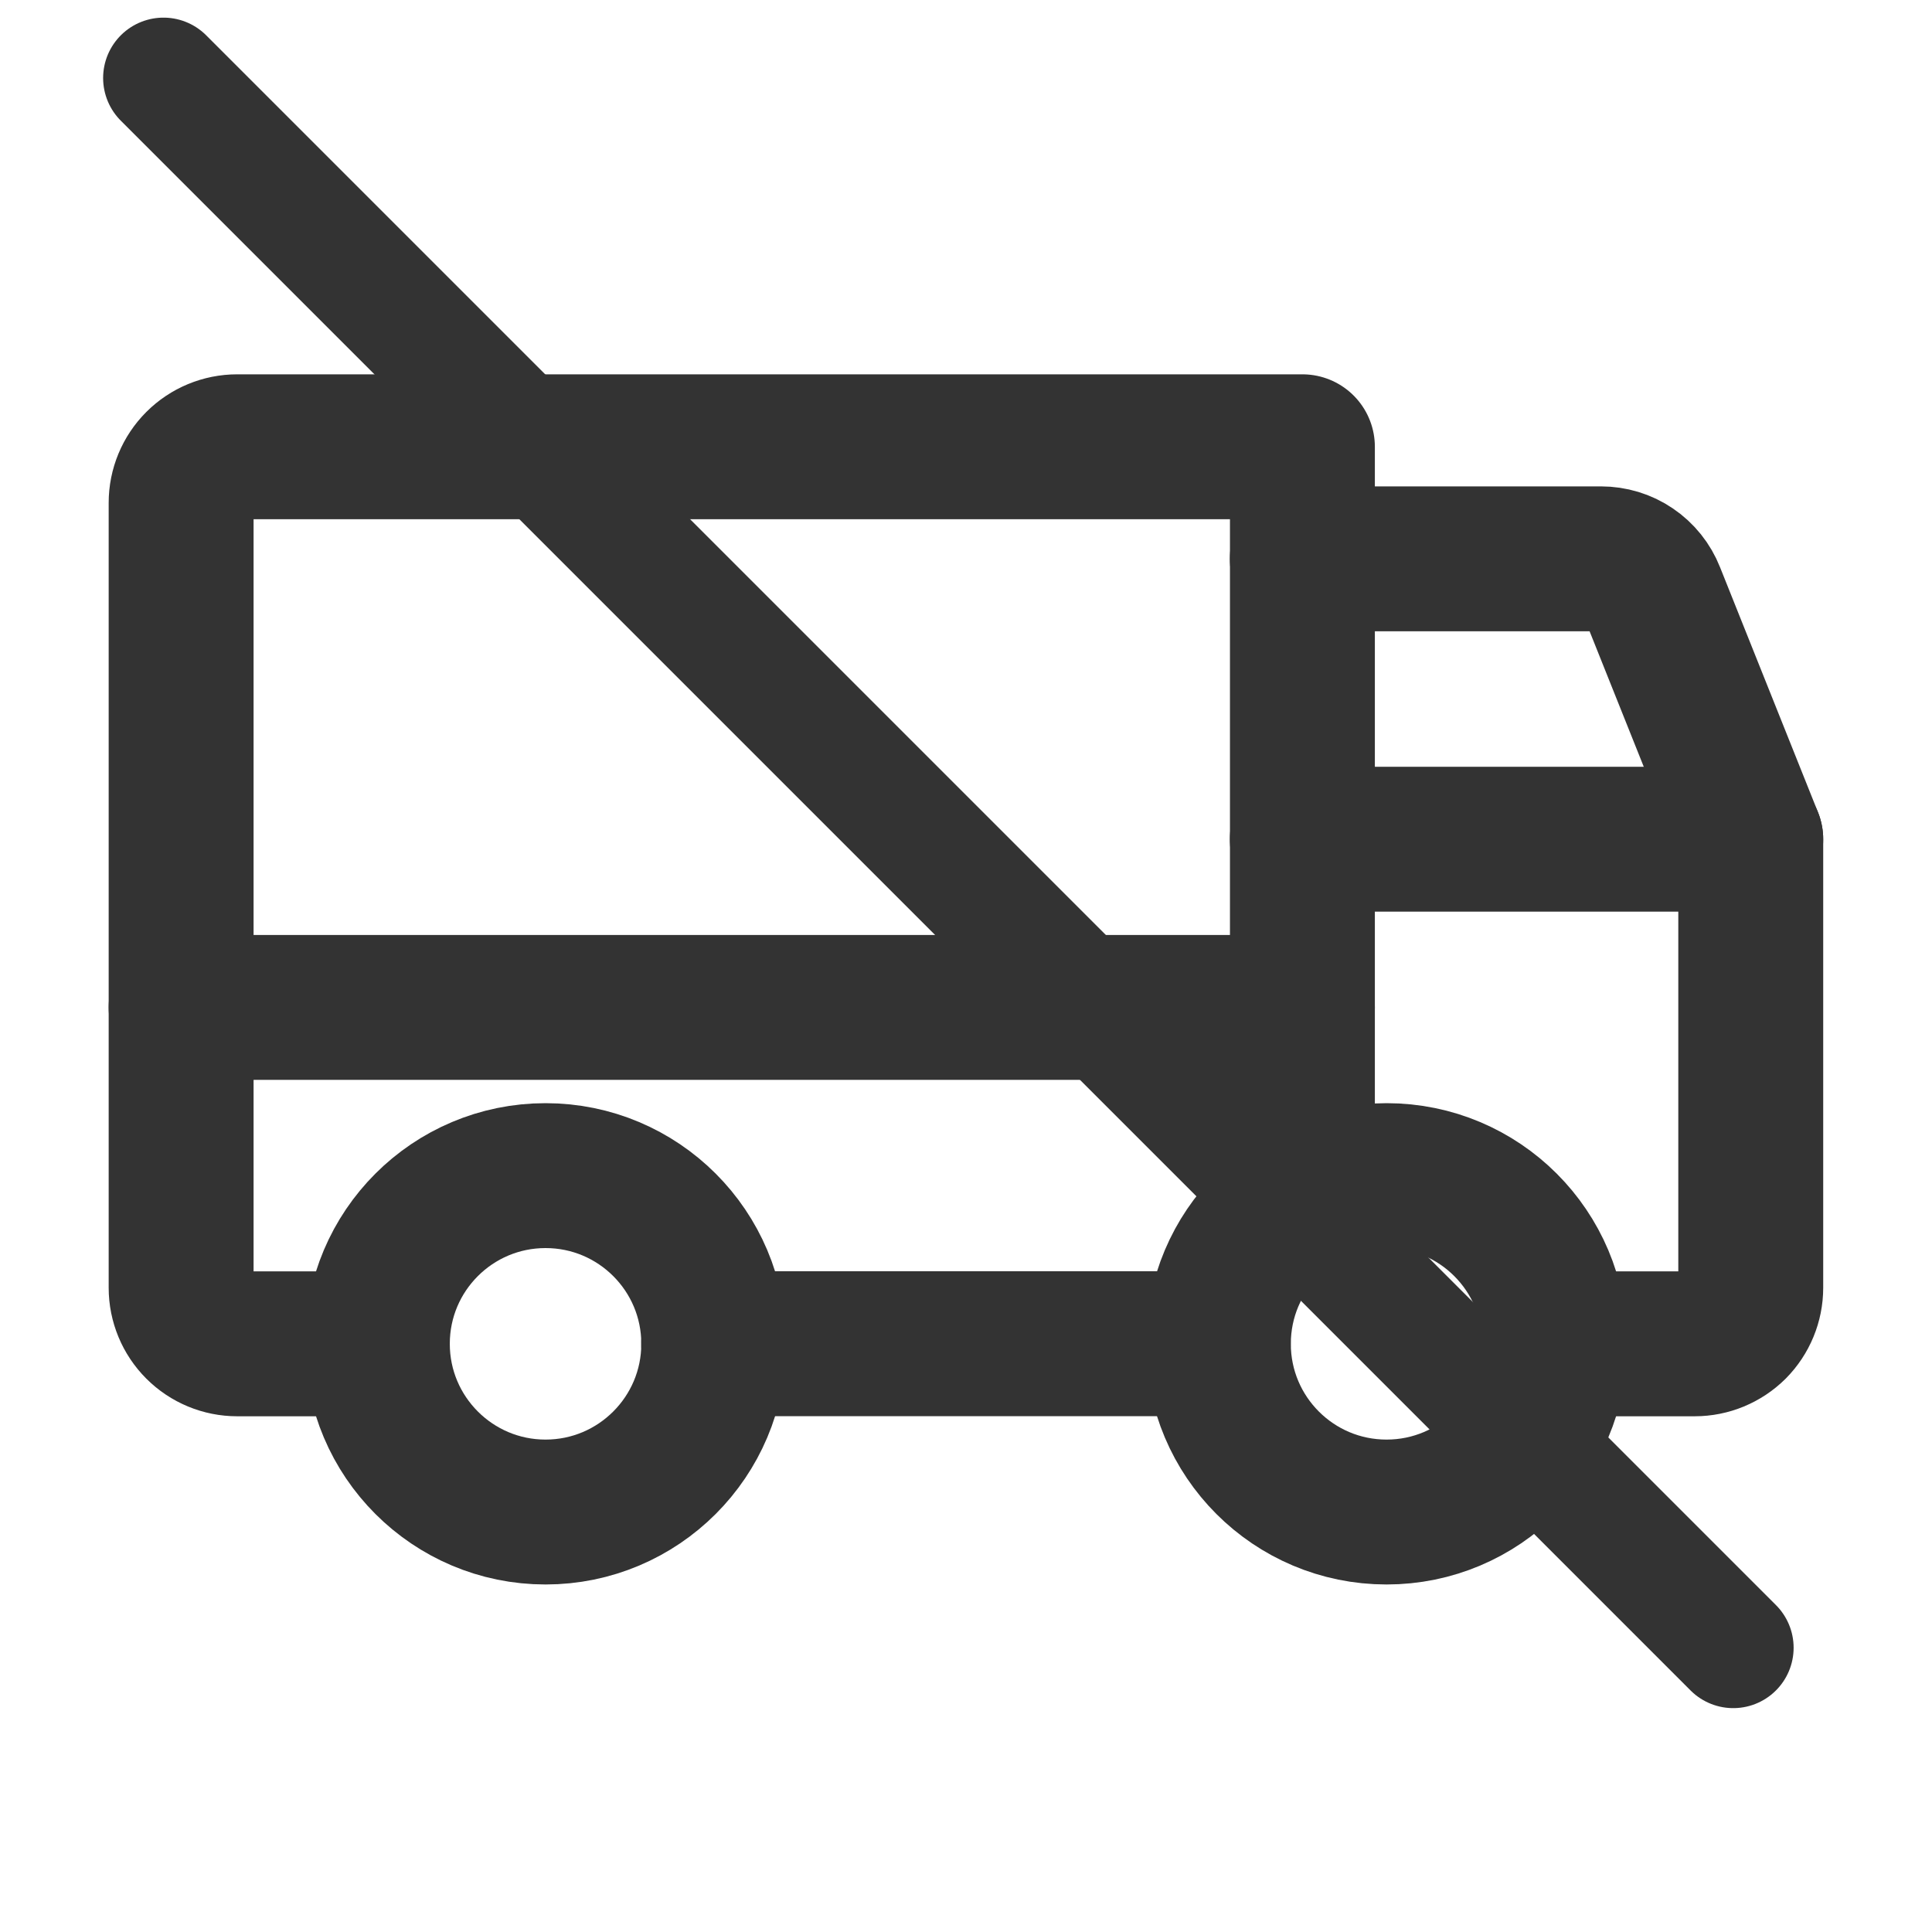 <svg xmlns:xlink="http://www.w3.org/1999/xlink" xmlns="http://www.w3.org/2000/svg" width="16" height="16" viewBox="0 0 16 16" fill="none"><path d="M10.785 4.628H13.258C13.35 4.628 13.441 4.655 13.517 4.707C13.594 4.759 13.653 4.833 13.687 4.919L14.499 6.95" stroke="#333333" stroke-width="1.2px" stroke-linecap="round" stroke-linejoin="round" fill="none"></path><path d="M1.5 8.343H10.786" stroke="#333333" stroke-width="1.2px" stroke-linecap="round" stroke-linejoin="round" fill="none"></path><path d="M11.483 12.522C12.252 12.522 12.876 11.898 12.876 11.129C12.876 10.359 12.252 9.736 11.483 9.736C10.713 9.736 10.09 10.359 10.09 11.129C10.09 11.898 10.713 12.522 11.483 12.522Z" stroke="#333333" stroke-width="1.2px" stroke-miterlimit="10" fill="none"></path><path d="M4.518 12.522C5.287 12.522 5.911 11.898 5.911 11.129C5.911 10.359 5.287 9.736 4.518 9.736C3.749 9.736 3.125 10.359 3.125 11.129C3.125 11.898 3.749 12.522 4.518 12.522Z" stroke="#333333" stroke-width="1.2px" stroke-miterlimit="10" fill="none"></path><path d="M10.089 11.128H5.91" stroke="#333333" stroke-width="1.2px" stroke-linecap="round" stroke-linejoin="round" fill="none"></path><path d="M3.125 11.129H1.964C1.841 11.129 1.723 11.08 1.636 10.993C1.549 10.906 1.5 10.788 1.5 10.665V4.164C1.5 4.041 1.549 3.923 1.636 3.836C1.723 3.749 1.841 3.7 1.964 3.7H10.786V9.922" stroke="#333333" stroke-width="1.2px" stroke-linecap="round" stroke-linejoin="round" fill="none"></path><path d="M10.785 6.95H14.499V10.665C14.499 10.788 14.45 10.906 14.364 10.993C14.276 11.08 14.158 11.129 14.035 11.129H12.874" stroke="#333333" stroke-width="1.2px" stroke-linecap="round" stroke-linejoin="round" fill="none"></path><path d="M1.354 0.646L14.354 13.646" stroke="#333333" stroke-linecap="round" fill="none"></path></svg>